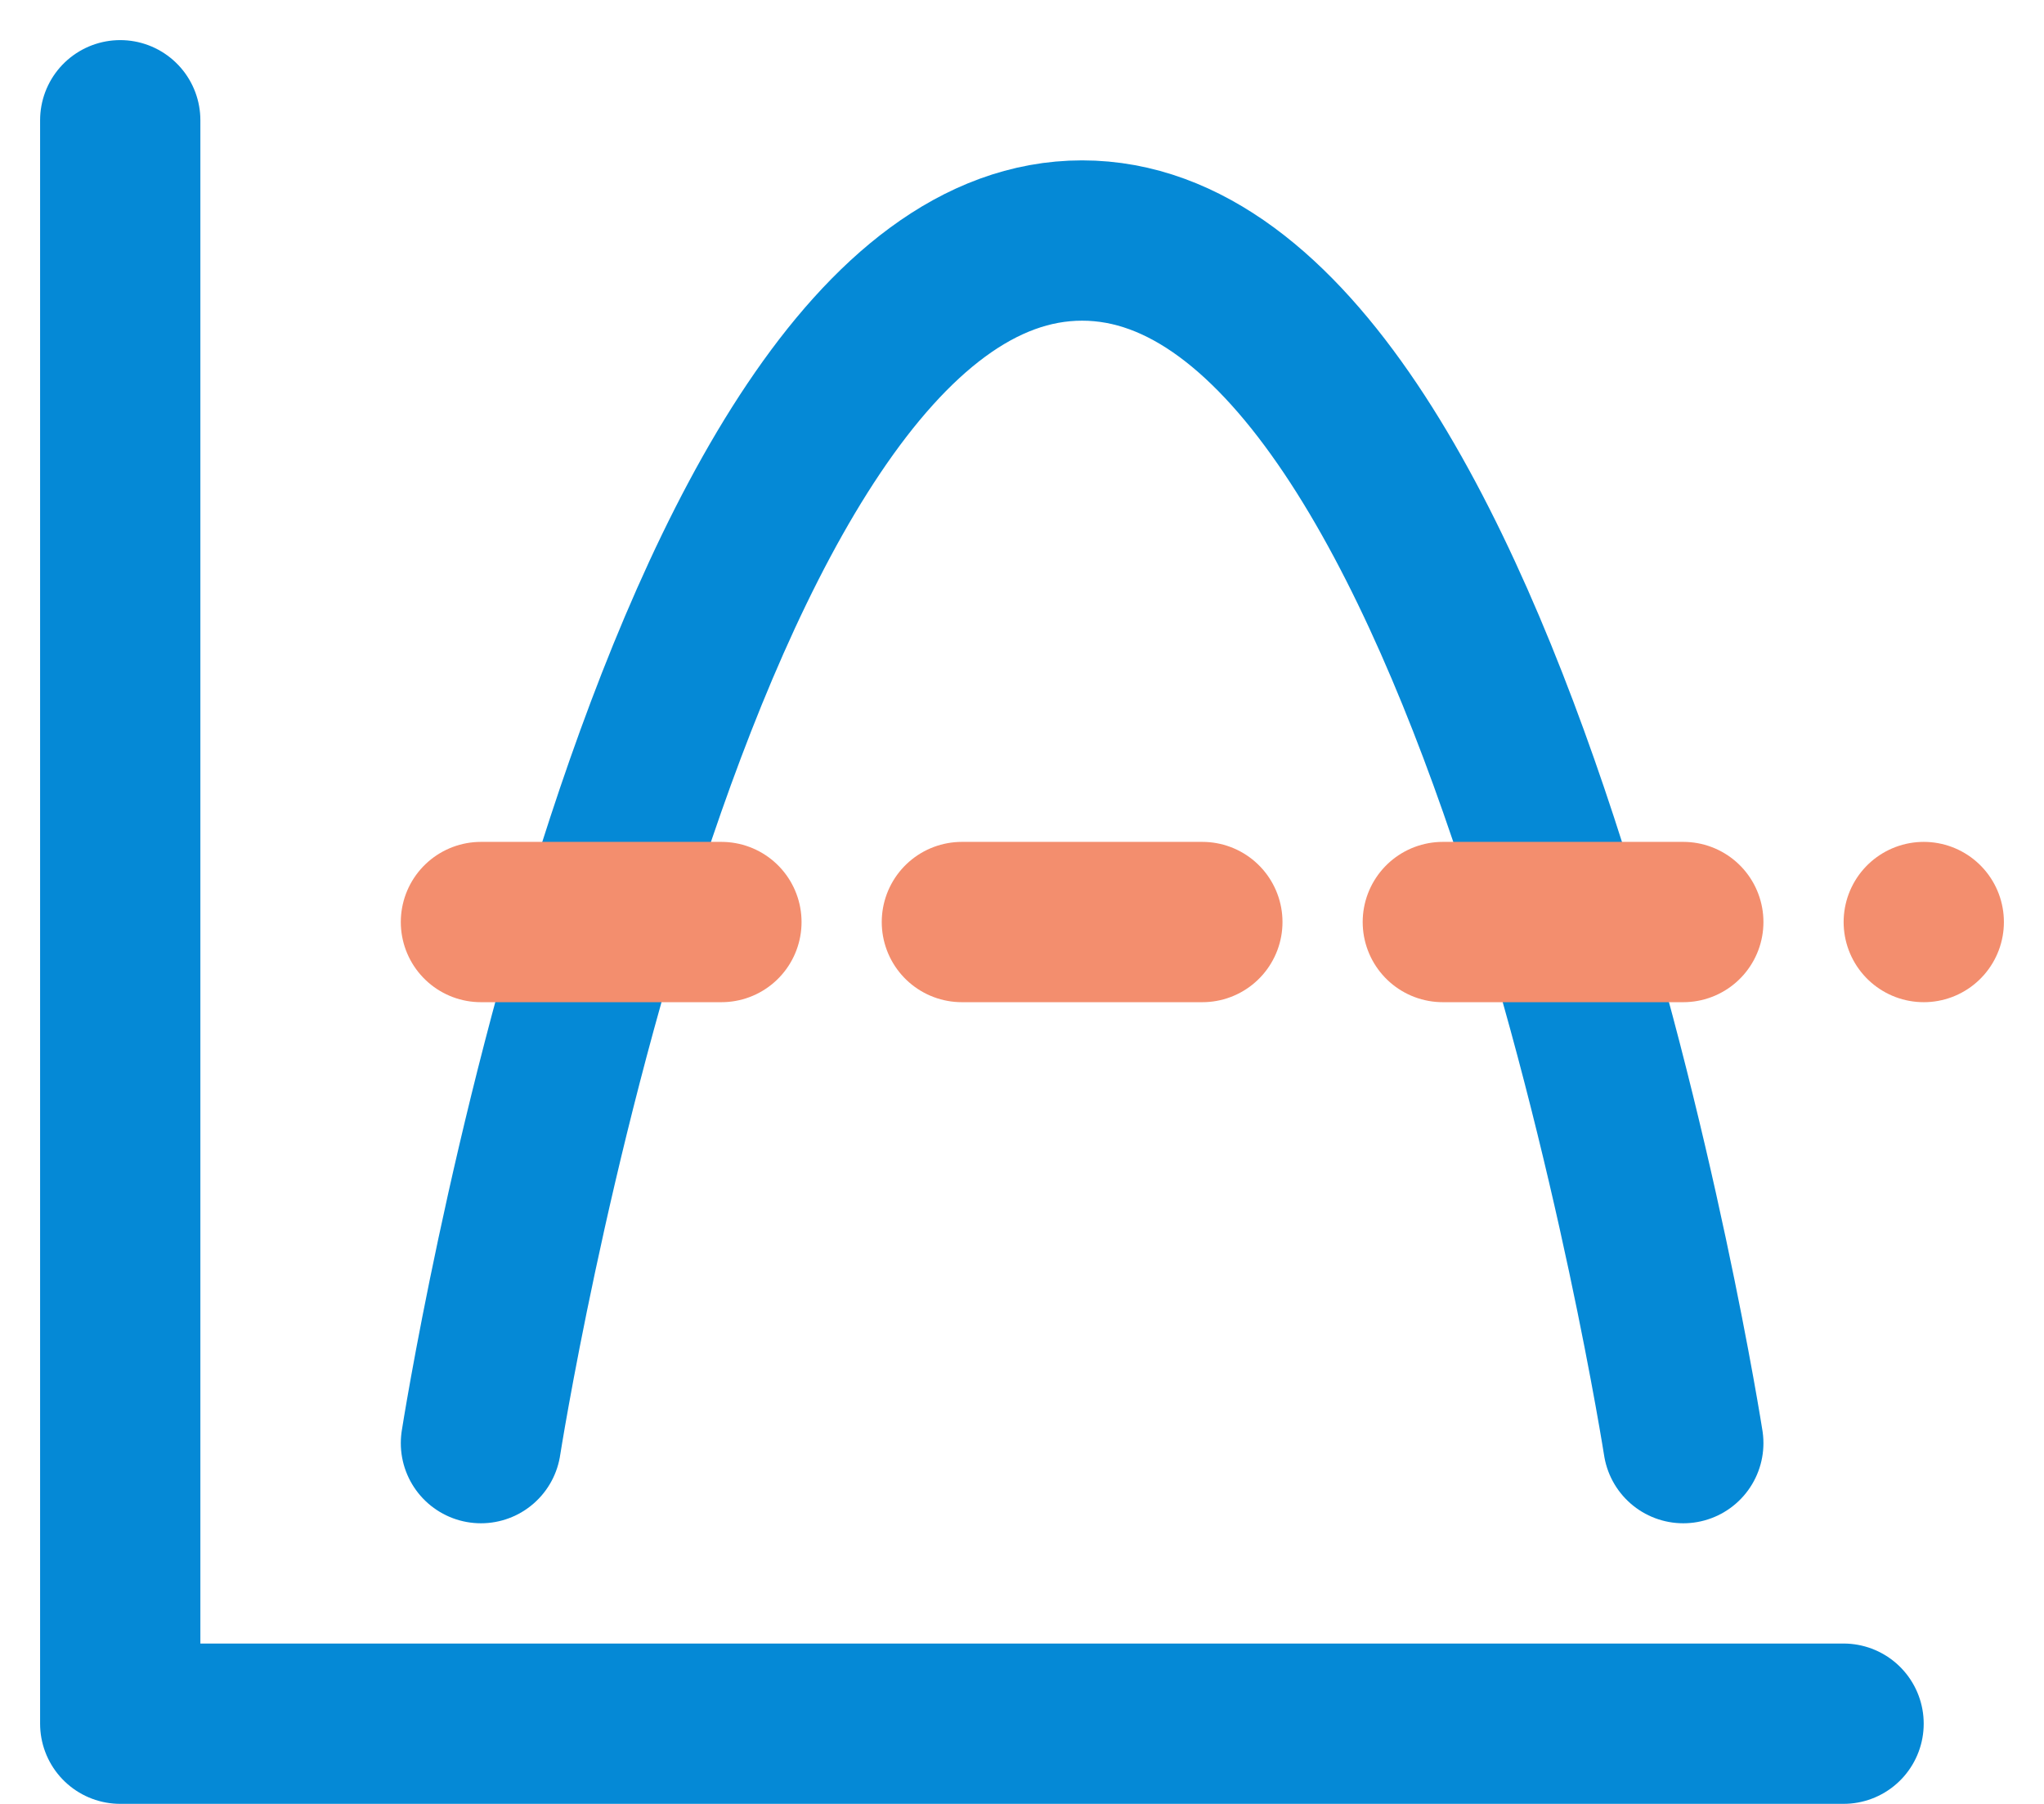 <?xml version="1.0" encoding="UTF-8"?><svg version="1.1" width="17px" height="15px" viewBox="0 0 17.0 15.0" xmlns="http://www.w3.org/2000/svg" xmlns:xlink="http://www.w3.org/1999/xlink"><defs><clipPath id="i0"><path d="M1440,0 L1440,1735 L0,1735 L0,0 L1440,0 Z"></path></clipPath></defs><g transform="translate(-297.0 -577.0)"><g clip-path="url(#i0)"><g transform="translate(252.0 442.0)"><g transform="translate(37.0 124.0)"><g transform="translate(9.0 12)"><path d="M0,0 L0,13.333 L14.333,13.333" stroke="#0589D6" stroke-width="1.333" fill="none" stroke-linecap="round" stroke-linejoin="round"></path><g transform="translate(3.0 1.0)"><path d="M0,10 C0,10 1.562,0 5,0 C8.438,0 10,10 10,10" stroke="#0589D6" stroke-width="1.333" fill="none" stroke-linecap="round" stroke-linejoin="round"></path></g><g transform="translate(3.0 6.167)"><path d="M0,0.5 L12,0.5" stroke="#F38E6E" stroke-width="1.333" fill="none" stroke-linecap="round" stroke-linejoin="round" stroke-dasharray=" 2.0 2.0"></path></g></g></g></g></g></g></svg>
